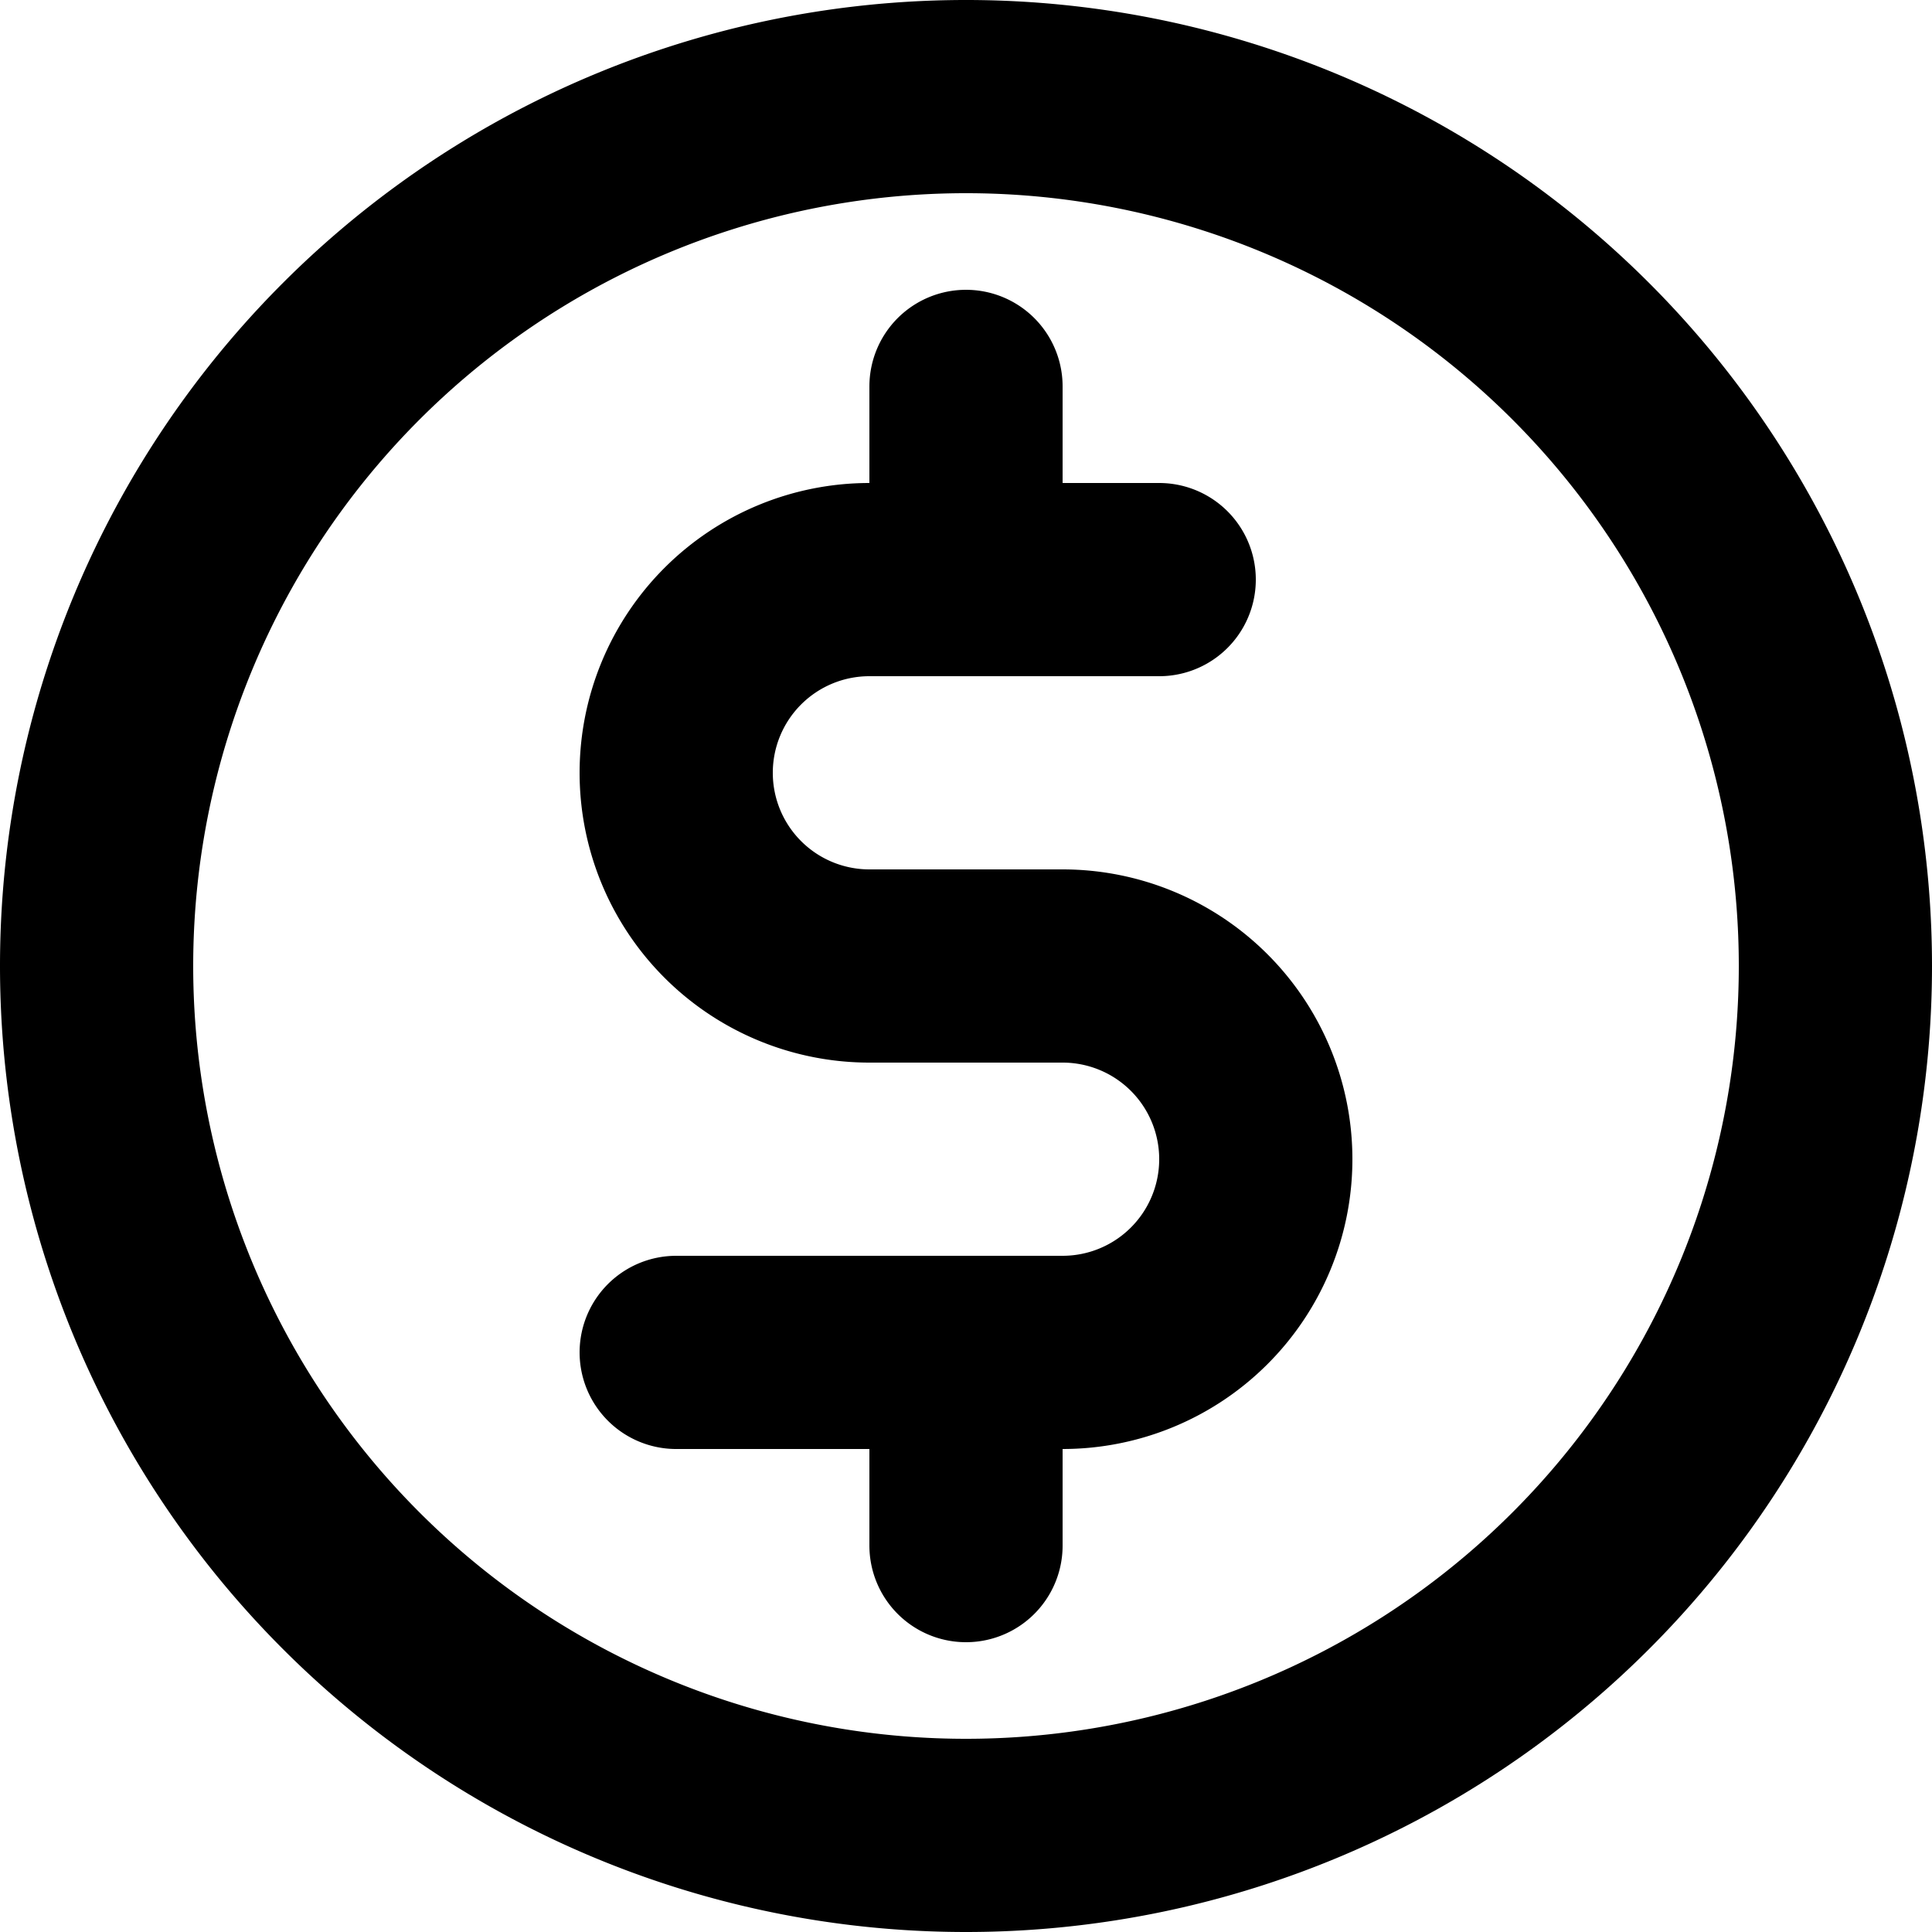 <svg xmlns="http://www.w3.org/2000/svg" width="20" height="20" fill="none" viewBox="0 0 20 20">
  <path stroke="#000" stroke-linecap="round" stroke-linejoin="round" stroke-width="2" d="M12 6H9a2 2 0 1 0 0 4h2a2 2 0 1 1 0 4H7m3-8V4m0 12v-2m9-4a9 9 0 1 1-18 0 9 9 0 0 1 18 0Z"/>
</svg>
